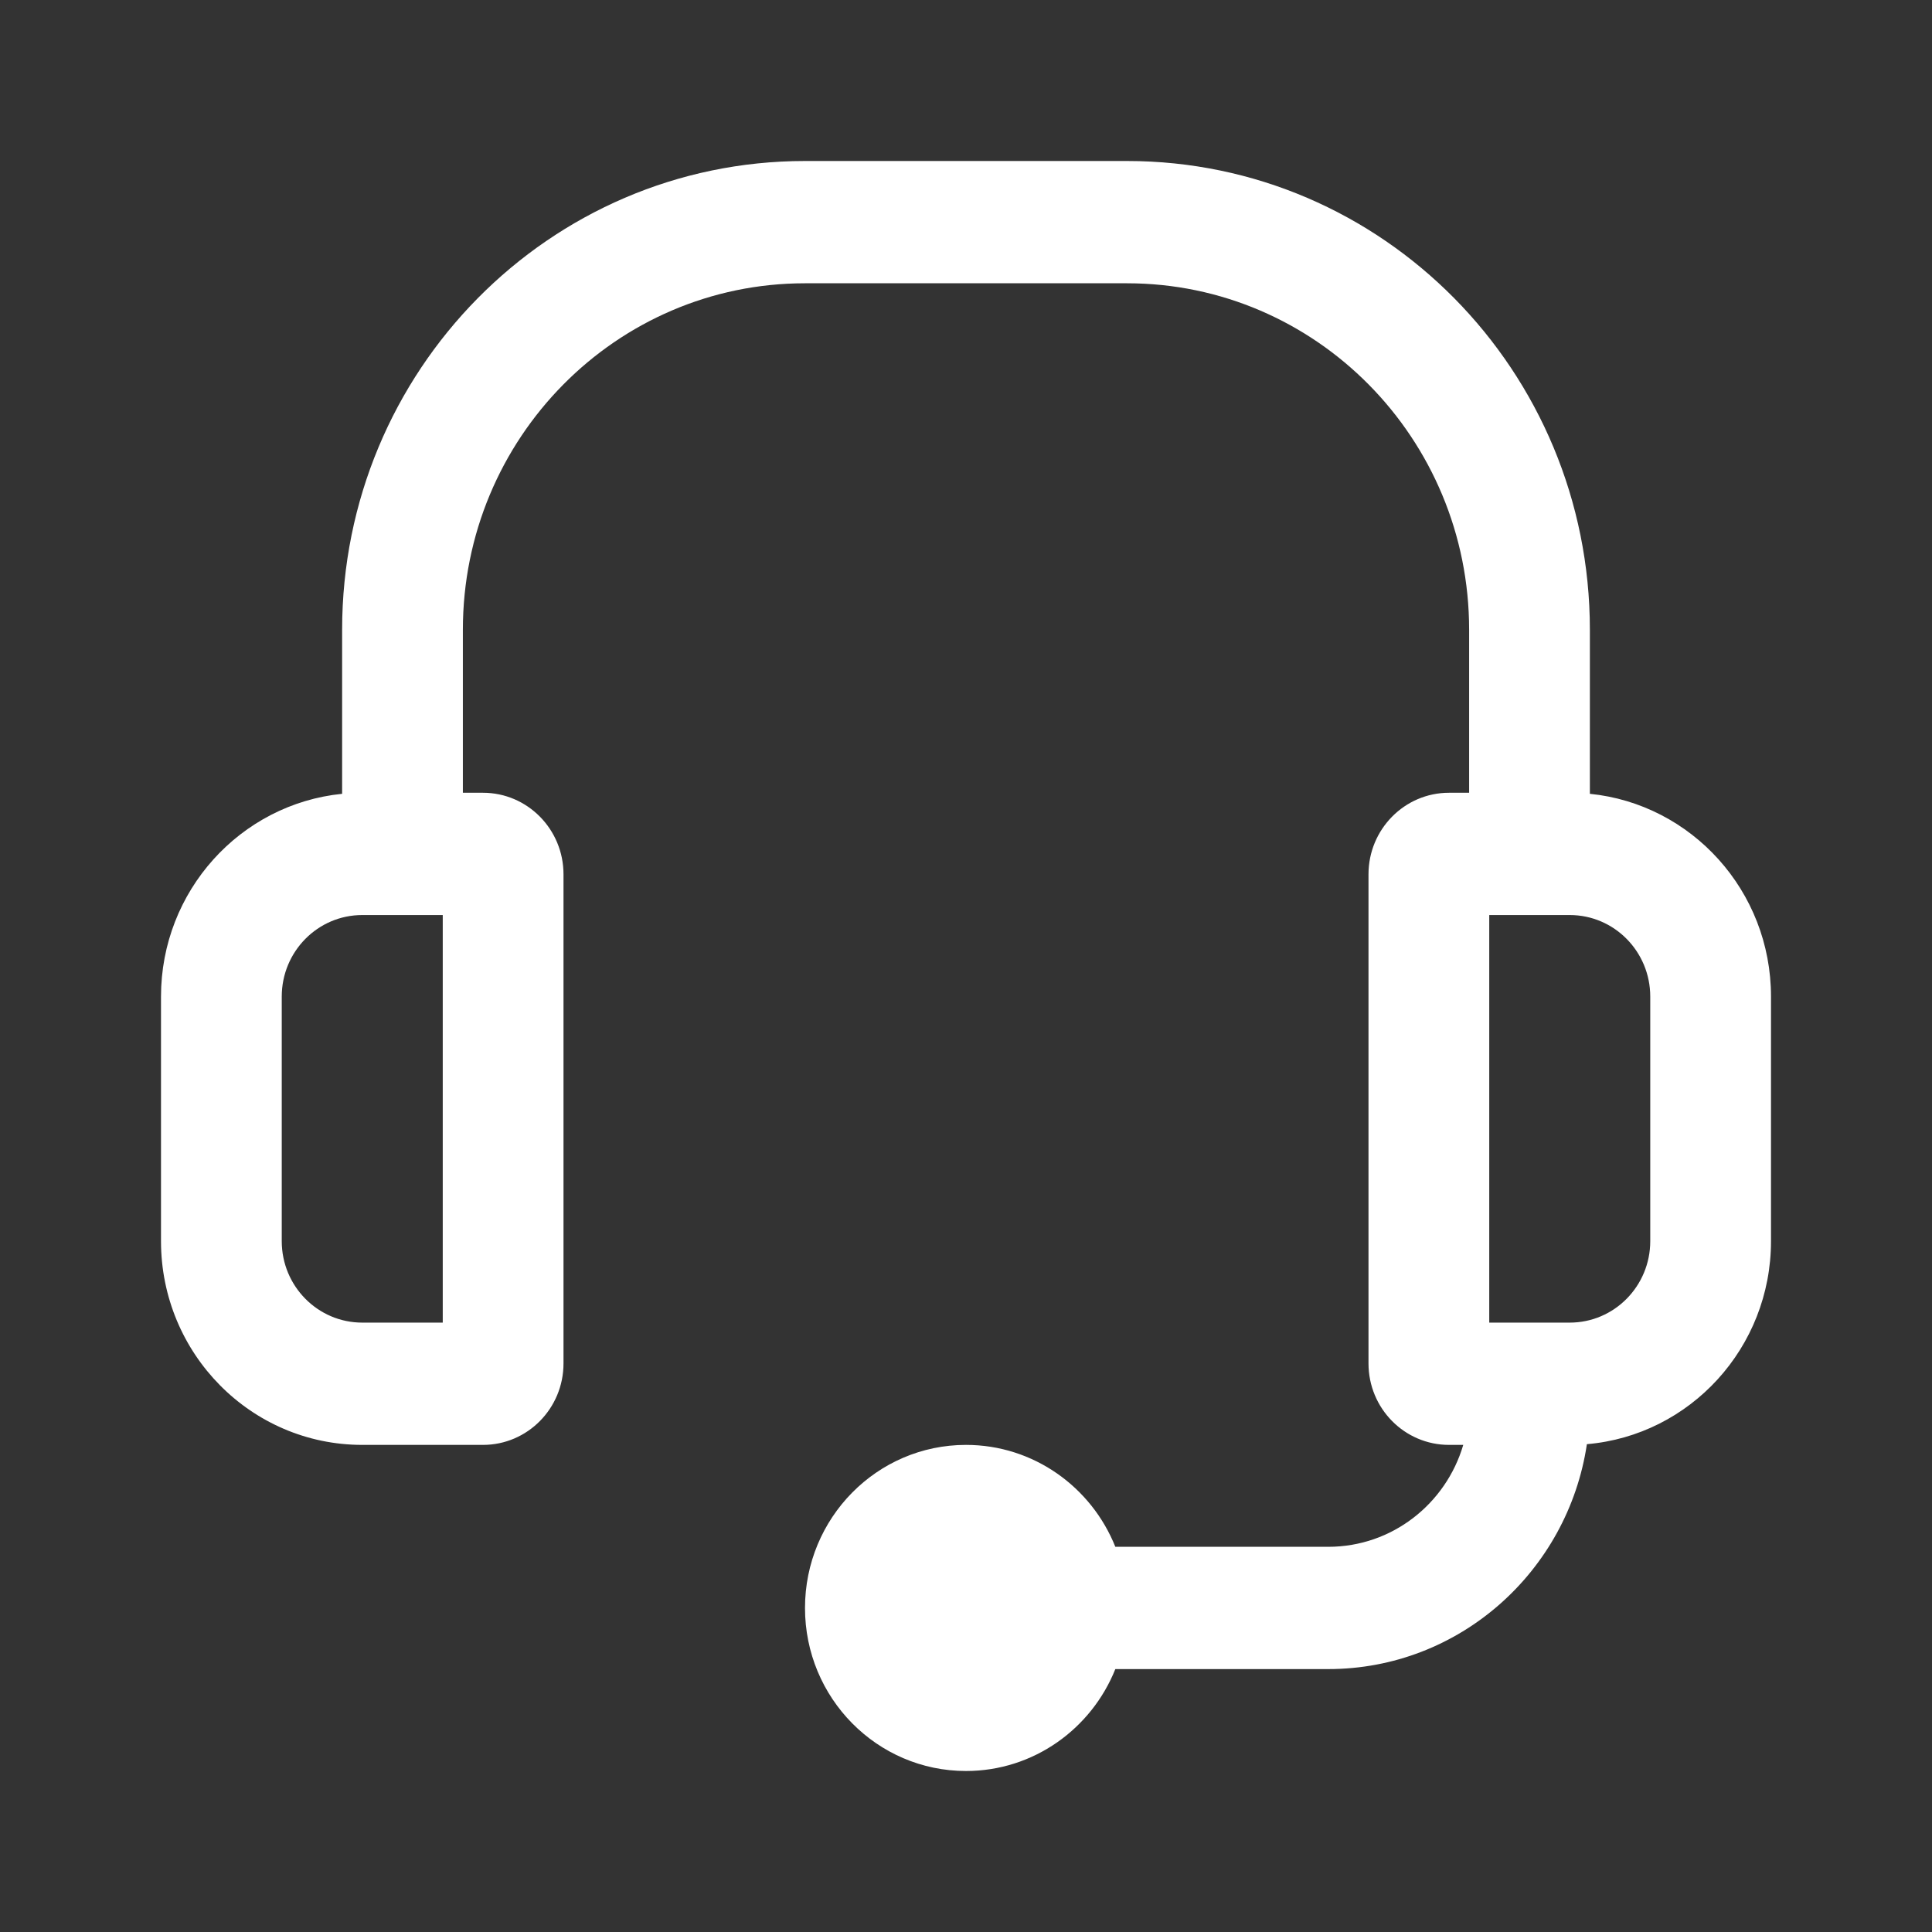 <svg width="24" height="24" viewBox="0 0 24 24" fill="none" xmlns="http://www.w3.org/2000/svg">
<rect x="0" y="0" width="24" height="24" fill="#333333" stroke="none"/>
<path fill-rule="evenodd" clip-rule="evenodd" d="M5.75 7.823C5.75 5.446 7.653 3.519 10 3.519H14C16.347 3.519 18.25 5.446 18.25 7.823V9.848H18C17.448 9.848 17 10.302 17 10.861V16.937C17 17.496 17.448 17.949 18 17.949H18.177C17.962 18.681 17.293 19.215 16.5 19.215H13.855C13.558 18.473 12.839 17.949 12 17.949C10.895 17.949 10 18.856 10 19.975C10 21.093 10.895 22 12 22C12.839 22 13.558 21.476 13.855 20.734H16.5C18.128 20.734 19.476 19.522 19.713 17.94C20.994 17.831 22 16.743 22 15.418V12.38C22 11.067 21.013 9.988 19.75 9.861V7.823C19.75 4.607 17.176 2 14 2H10C6.824 2 4.25 4.607 4.25 7.823V9.861C2.987 9.988 2 11.067 2 12.38V15.418C2 16.816 3.119 17.949 4.5 17.949H6C6.552 17.949 7 17.496 7 16.937V10.861C7 10.302 6.552 9.848 6 9.848H5.75V7.823ZM5.5 11.367H4.5C3.948 11.367 3.5 11.82 3.5 12.38V15.418C3.5 15.977 3.948 16.43 4.5 16.43H5.5V11.367ZM18.5 16.43H19.5C20.052 16.43 20.5 15.977 20.5 15.418V12.38C20.5 11.82 20.052 11.367 19.5 11.367H18.5V16.43Z" fill="white"/>
</svg>
